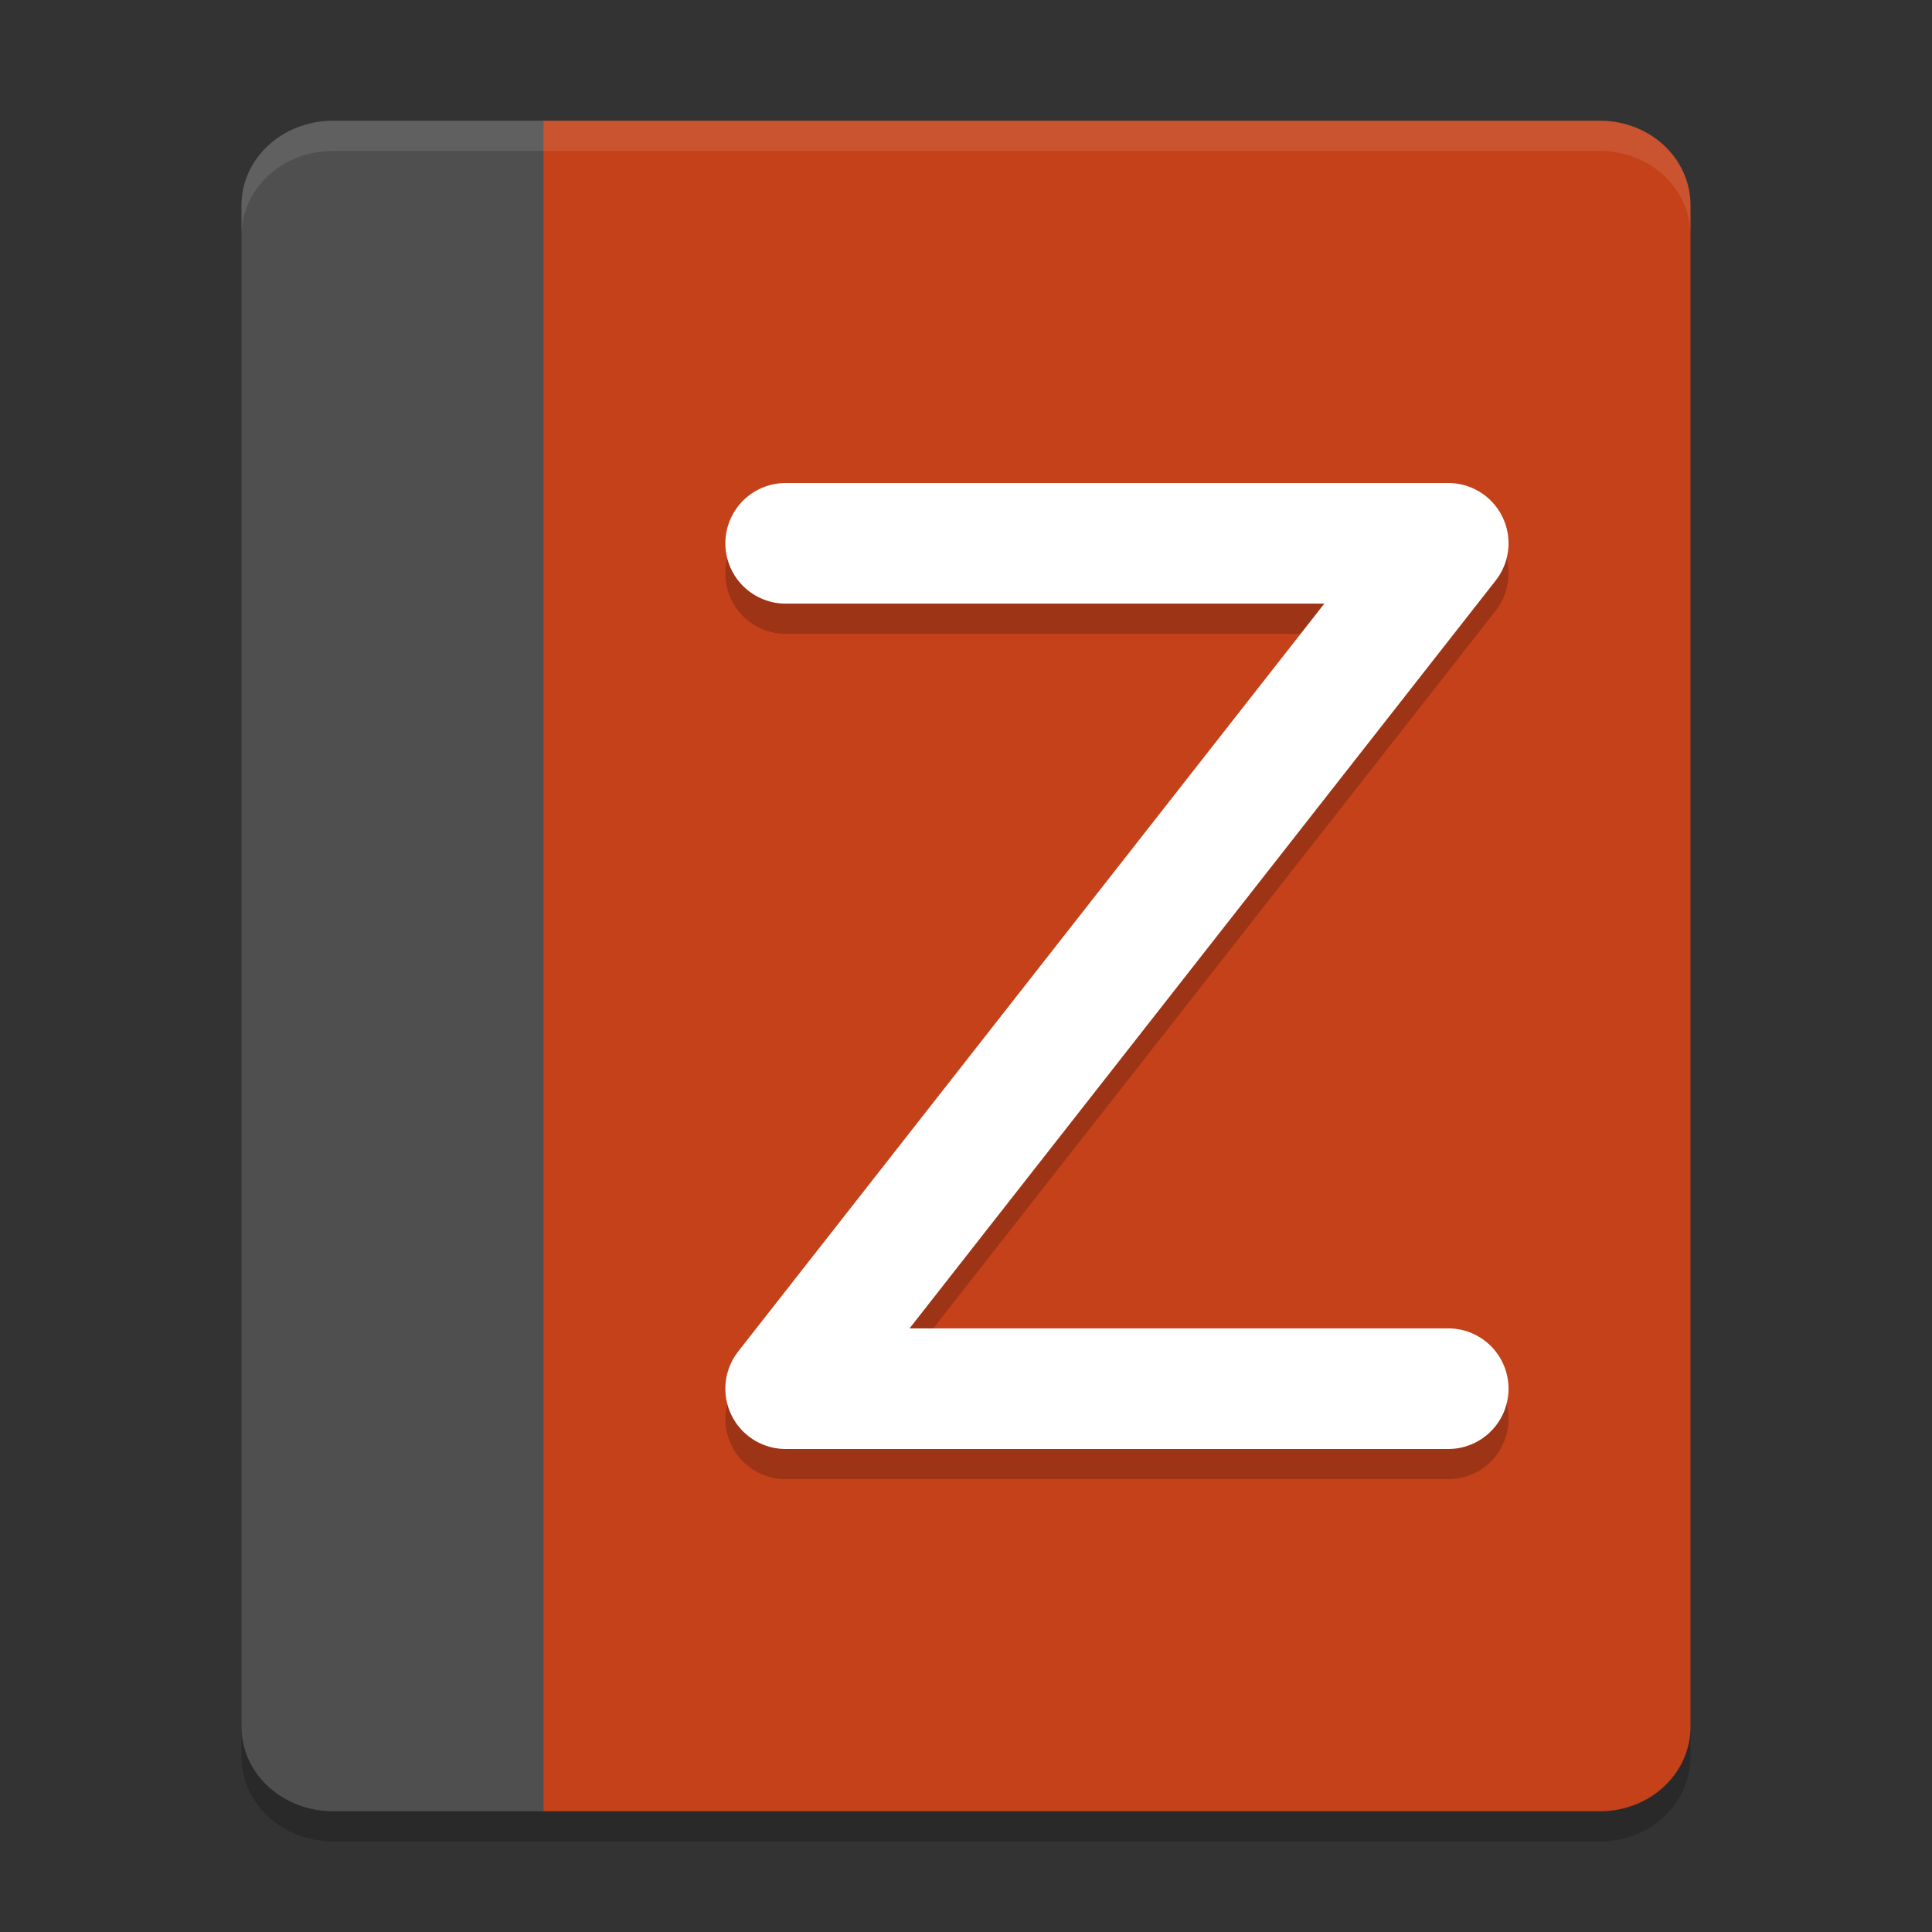 <svg width="64" height="64" version="1" xmlns="http://www.w3.org/2000/svg">
 <rect width="100%" height="100%" fill="#333333" stroke="none"/>
 <path d="M 11.035,5 C 9.353,5 8,6.25 8,7.801 L 8,58.199 C 8,59.75 9.353,61 11.035,61 L 18,61 53,61 c 1.662,0 3,-1.25 3,-2.801 L 56,7.801 C 56,6.25 54.662,5 53,5 L 31.969,5 18,5 11.035,5 Z" style="opacity:.2"/>
 <path d="m11.036 4c-1.682 0-3.036 1.249-3.036 2.8v50.4c0 1.551 1.354 2.8 3.036 2.8h6.964v-56z" style="fill:#4f4f4f"/>
 <path d="m18 4v56h35c1.662 0 3-1.249 3-2.8v-50.4c0-1.551-1.338-2.8-3-2.8h-21.032z" style="fill:#c4411a"/>
 <path d="m26.026 18.998h21.948l-21.948 28.004h21.948" style="fill:none;opacity:.2;stroke-linecap:round;stroke-linejoin:round;stroke-width:3.996;stroke:#000000"/>
 <path d="m26.026 17.998h21.948l-21.948 28.004h21.948" style="fill:none;stroke-linecap:round;stroke-linejoin:round;stroke-width:3.996;stroke:#ffffff"/>
 <path d="M 11.035,4 C 9.353,4 8,5.249 8,6.8 L 8,7.8 C 8,6.249 9.353,5 11.035,5 l 6.965,0 13.969,0 21.031,0 c 1.662,0 3,1.249 3,2.8 L 56,6.8 C 56,5.249 54.662,4 53,4 L 31.969,4 18,4 11.035,4 Z" style="fill:#ffffff;opacity:.1"/>
</svg>
